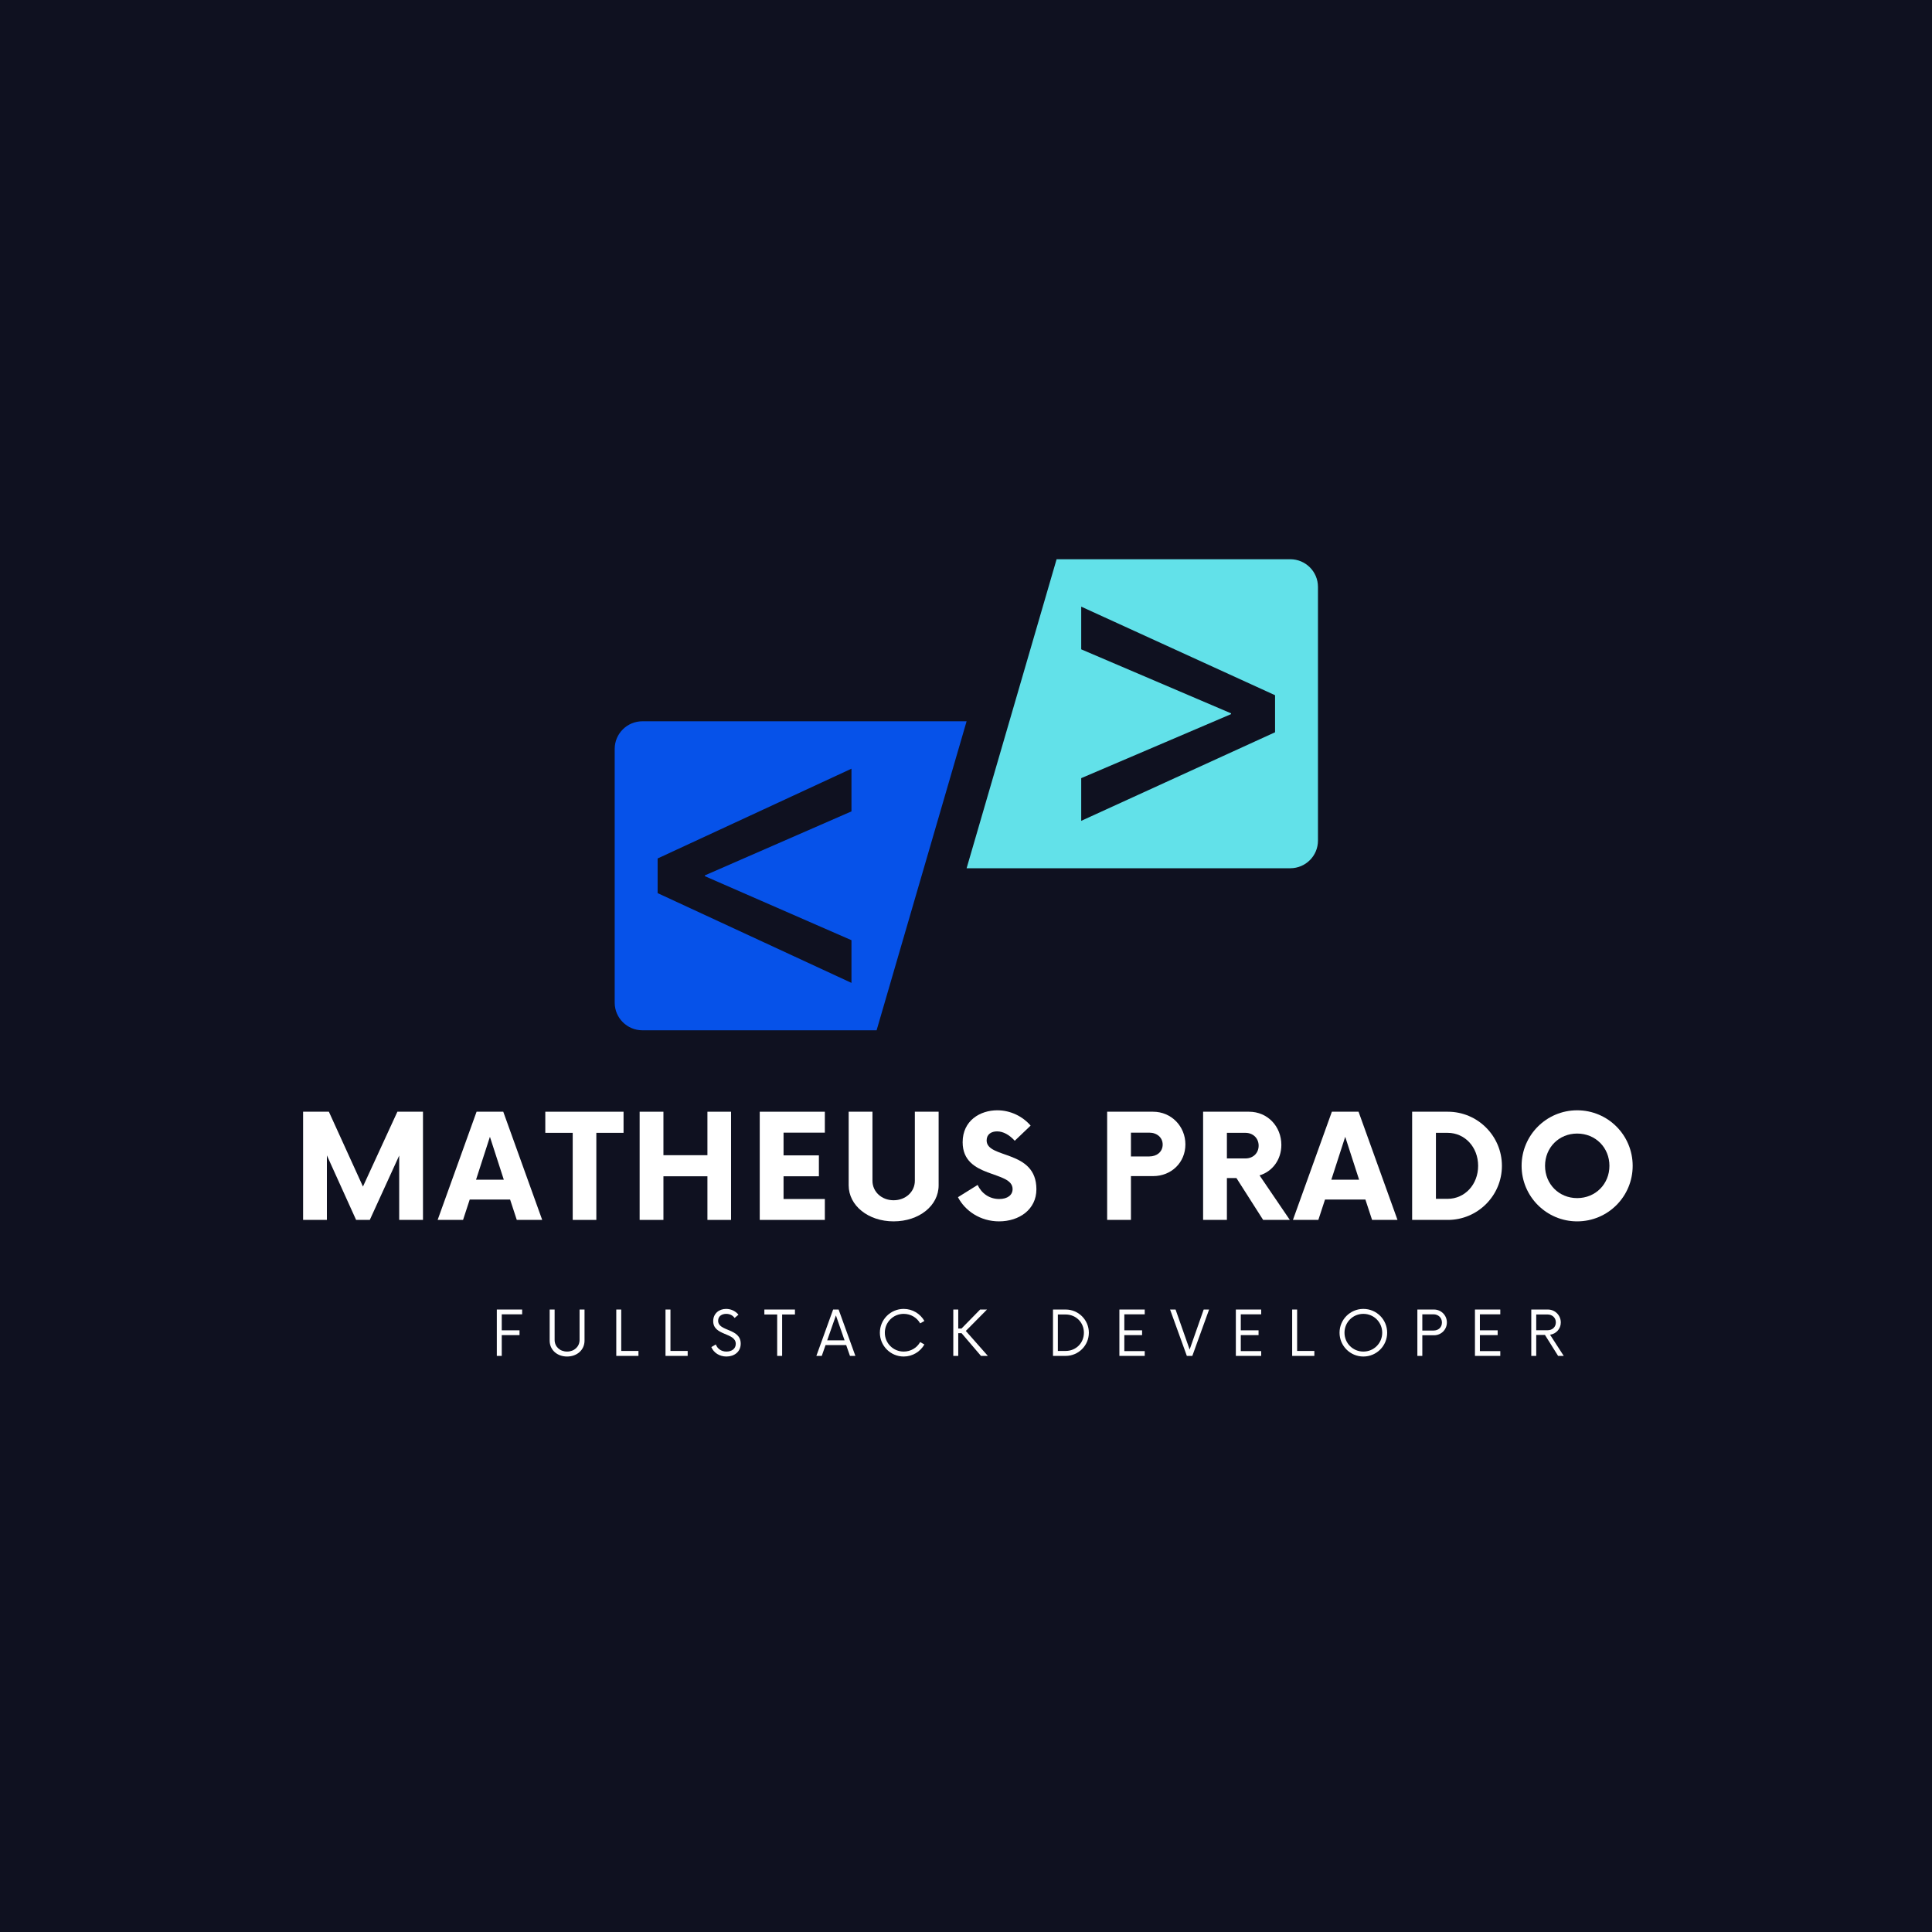 <svg xmlns="http://www.w3.org/2000/svg" xmlns:xlink="http://www.w3.org/1999/xlink" width="500" zoomAndPan="magnify" viewBox="0 0 375 375" height="500" preserveAspectRatio="xMidYMid meet" version="1.0"><defs><g/><clipPath id="a4fe34ce9a"><path d="M 119.309 140 L 188 140 L 188 200 L 119.309 200 Z M 119.309 140 " clip-rule="nonzero"/></clipPath><clipPath id="23150d1250"><path d="M 187 108.52 L 255.809 108.52 L 255.809 169 L 187 169 Z M 187 108.52 " clip-rule="nonzero"/></clipPath></defs><rect x="-37.5" width="450" fill="#ffffff" y="-37.5" height="450" fill-opacity="1"/><rect x="-37.5" width="450" fill="#ffffff" y="-37.5" height="450" fill-opacity="1"/><rect x="-37.5" width="450" fill="#0f1120" y="-37.5" height="450" fill-opacity="1"/><g clip-path="url(#a4fe34ce9a)"><path fill="#0652e9" d="M 165.27 182.492 L 165.27 190.777 L 127.645 173.352 L 127.645 166.629 L 165.27 149.203 L 165.27 157.488 L 136.816 169.91 L 136.816 170.066 Z M 187.617 140 L 124.691 140 C 121.723 140 119.312 142.402 119.312 145.363 L 119.312 194.617 C 119.312 197.578 121.723 199.98 124.691 199.98 L 170.148 199.98 L 187.617 140 " fill-opacity="1" fill-rule="nonzero"/></g><g clip-path="url(#23150d1250)"><path fill="#62e1e9" d="M 247.488 142.133 L 209.863 159.324 L 209.863 151.039 L 238.945 138.613 L 238.945 138.457 L 209.863 126.035 L 209.863 117.75 L 247.488 134.941 Z M 205.086 108.547 L 187.617 168.527 L 250.438 168.527 C 253.41 168.527 255.816 166.125 255.816 163.164 L 255.816 113.91 C 255.816 110.949 253.41 108.547 250.438 108.547 L 205.086 108.547 " fill-opacity="1" fill-rule="nonzero"/></g><g fill="#ffffff" fill-opacity="1"><g transform="translate(56.765, 236.785)"><g><path d="M 20.367 -21 L 13.684 -6.473 L 7.07 -21 L 2.066 -21 L 2.066 0 L 6.684 0 L 6.684 -12.527 L 12.355 0 L 15.012 0 L 20.719 -12.492 L 20.719 0 L 25.336 0 L 25.336 -21 Z M 20.367 -21 "/></g></g></g><g fill="#ffffff" fill-opacity="1"><g transform="translate(85.398, 236.785)"><g><path d="M 14.91 0 L 19.844 0 L 12.285 -21 L 7.105 -21 L -0.453 0 L 4.48 0 L 5.773 -3.953 L 13.613 -3.953 Z M 7 -7.805 L 9.695 -16.133 L 12.391 -7.805 Z M 7 -7.805 "/></g></g></g><g fill="#ffffff" fill-opacity="1"><g transform="translate(106.018, 236.785)"><g><path d="M 15.012 -21 L -0.176 -21 L -0.176 -16.902 L 5.145 -16.902 L 5.145 0 L 9.73 0 L 9.73 -16.902 L 15.012 -16.902 Z M 15.012 -21 "/></g></g></g><g fill="#ffffff" fill-opacity="1"><g transform="translate(122.088, 236.785)"><g><path d="M 15.223 -21 L 15.223 -12.562 L 6.684 -12.562 L 6.684 -21 L 2.066 -21 L 2.066 0 L 6.684 0 L 6.684 -8.469 L 15.223 -8.469 L 15.223 0 L 19.809 0 L 19.809 -21 Z M 15.223 -21 "/></g></g></g><g fill="#ffffff" fill-opacity="1"><g transform="translate(145.227, 236.785)"><g><path d="M 14.875 -16.938 L 14.875 -21 L 2.238 -21 L 2.238 0 L 14.875 0 L 14.875 -4.059 L 6.859 -4.059 L 6.859 -8.469 L 13.719 -8.469 L 13.719 -12.527 L 6.859 -12.527 L 6.859 -16.938 Z M 14.875 -16.938 "/></g></g></g><g fill="#ffffff" fill-opacity="1"><g transform="translate(162.766, 236.785)"><g><path d="M 10.676 0.281 C 15.645 0.281 19.422 -2.766 19.422 -6.719 L 19.422 -21 L 14.805 -21 L 14.805 -7.594 C 14.805 -5.461 13.02 -3.816 10.676 -3.816 C 8.363 -3.816 6.578 -5.461 6.578 -7.594 L 6.578 -21 L 1.961 -21 L 1.961 -6.719 C 1.961 -2.766 5.773 0.281 10.676 0.281 Z M 10.676 0.281 "/></g></g></g><g fill="#ffffff" fill-opacity="1"><g transform="translate(185.38, 236.785)"><g><path d="M 8.539 0.281 C 12.457 0.281 15.785 -2.031 15.785 -5.949 C 15.785 -13.719 6.125 -11.793 6.125 -15.434 C 6.125 -16.625 7.035 -17.184 8.152 -17.184 C 9.344 -17.184 10.535 -16.52 11.582 -15.363 L 14.664 -18.305 C 13.125 -20.09 10.777 -21.277 8.188 -21.277 C 4.863 -21.277 1.469 -19.285 1.469 -15.082 C 1.469 -7.945 11.164 -9.66 11.164 -5.984 C 11.164 -4.828 10.184 -4.059 8.574 -4.059 C 6.648 -4.059 5.145 -5.145 4.375 -6.789 L 0.559 -4.41 C 1.926 -1.785 4.863 0.281 8.539 0.281 Z M 8.539 0.281 "/></g></g></g><g fill="#ffffff" fill-opacity="1"><g transform="translate(203.2, 236.785)"><g/></g></g><g fill="#ffffff" fill-opacity="1"><g transform="translate(212.831, 236.785)"><g><path d="M 10.988 -21 L 2.066 -21 L 2.066 0 L 6.684 0 L 6.684 -8.504 L 10.988 -8.504 C 14.523 -8.504 17.254 -11.129 17.254 -14.664 C 17.254 -18.164 14.523 -21 10.988 -21 Z M 10.254 -12.32 L 6.684 -12.32 L 6.684 -16.938 L 10.254 -16.938 C 11.723 -16.938 12.844 -15.992 12.844 -14.629 C 12.844 -13.23 11.723 -12.32 10.254 -12.32 Z M 10.254 -12.32 "/></g></g></g><g fill="#ffffff" fill-opacity="1"><g transform="translate(231.456, 236.785)"><g><path d="M 13.02 -8.645 C 15.504 -9.379 17.254 -11.688 17.254 -14.559 C 17.254 -18.129 14.594 -21 10.988 -21 L 2.066 -21 L 2.066 0 L 6.684 0 L 6.684 -8.121 L 8.539 -8.121 L 13.719 0 L 18.898 0 Z M 10.289 -11.934 L 6.684 -11.934 L 6.684 -16.902 L 10.289 -16.902 C 11.758 -16.902 12.844 -15.855 12.844 -14.418 C 12.844 -12.949 11.758 -11.934 10.289 -11.934 Z M 10.289 -11.934 "/></g></g></g><g fill="#ffffff" fill-opacity="1"><g transform="translate(251.41, 236.785)"><g><path d="M 14.91 0 L 19.844 0 L 12.285 -21 L 7.105 -21 L -0.453 0 L 4.48 0 L 5.773 -3.953 L 13.613 -3.953 Z M 7 -7.805 L 9.695 -16.133 L 12.391 -7.805 Z M 7 -7.805 "/></g></g></g><g fill="#ffffff" fill-opacity="1"><g transform="translate(272.029, 236.785)"><g><path d="M 2.066 0 L 8.996 0 C 14.77 0 19.492 -4.691 19.492 -10.5 C 19.492 -16.309 14.77 -21 8.996 -21 L 2.066 -21 Z M 6.684 -4.094 L 6.684 -16.902 L 8.961 -16.902 C 12.285 -16.902 14.875 -14.141 14.875 -10.5 C 14.875 -6.859 12.285 -4.094 8.961 -4.094 Z M 6.684 -4.094 "/></g></g></g><g fill="#ffffff" fill-opacity="1"><g transform="translate(294.048, 236.785)"><g><path d="M 12.074 0.281 C 18.059 0.281 22.852 -4.551 22.852 -10.5 C 22.852 -16.449 18.059 -21.277 12.074 -21.277 C 6.125 -21.277 1.293 -16.449 1.293 -10.5 C 1.293 -4.551 6.125 0.281 12.074 0.281 Z M 12.074 -4.234 C 8.539 -4.234 5.844 -6.965 5.844 -10.5 C 5.844 -14.035 8.539 -16.762 12.074 -16.762 C 15.645 -16.762 18.34 -14.035 18.34 -10.5 C 18.34 -6.965 15.645 -4.234 12.074 -4.234 Z M 12.074 -4.234 "/></g></g></g><g fill="#ffffff" fill-opacity="1"><g transform="translate(95.26, 263.179)"><g><path d="M 6.09 -8.07 L 6.09 -9 L 1.172 -9 L 1.172 0 L 2.129 0 L 2.129 -4.035 L 5.578 -4.035 L 5.578 -4.965 L 2.129 -4.965 L 2.129 -8.07 Z M 6.09 -8.07 "/></g></g></g><g fill="#ffffff" fill-opacity="1"><g transform="translate(105.64, 263.179)"><g><path d="M 4.426 0.121 C 6.391 0.121 7.816 -1.184 7.816 -2.953 L 7.816 -9 L 6.855 -9 L 6.855 -3.105 C 6.855 -1.801 5.82 -0.84 4.426 -0.84 C 3.031 -0.84 2.012 -1.801 2.012 -3.105 L 2.012 -9 L 1.051 -9 L 1.051 -2.953 C 1.051 -1.184 2.477 0.121 4.426 0.121 Z M 4.426 0.121 "/></g></g></g><g fill="#ffffff" fill-opacity="1"><g transform="translate(118.525, 263.179)"><g><path d="M 2.055 -0.961 L 2.055 -9 L 1.094 -9 L 1.094 0 L 5.398 0 L 5.398 -0.961 Z M 2.055 -0.961 "/></g></g></g><g fill="#ffffff" fill-opacity="1"><g transform="translate(128.08, 263.179)"><g><path d="M 2.055 -0.961 L 2.055 -9 L 1.094 -9 L 1.094 0 L 5.398 0 L 5.398 -0.961 Z M 2.055 -0.961 "/></g></g></g><g fill="#ffffff" fill-opacity="1"><g transform="translate(137.635, 263.179)"><g><path d="M 3.359 0.121 C 4.891 0.121 6.137 -0.797 6.137 -2.371 C 6.137 -5.43 1.754 -4.68 1.754 -6.824 C 1.754 -7.727 2.488 -8.16 3.328 -8.16 C 4.02 -8.16 4.59 -7.875 4.949 -7.363 L 5.699 -7.996 C 5.203 -8.625 4.336 -9.121 3.301 -9.121 C 1.922 -9.121 0.797 -8.219 0.797 -6.75 C 0.797 -3.855 5.176 -4.574 5.176 -2.34 C 5.176 -1.379 4.379 -0.84 3.375 -0.84 C 2.355 -0.84 1.621 -1.395 1.305 -2.219 L 0.434 -1.711 C 0.898 -0.602 2.023 0.121 3.359 0.121 Z M 3.359 0.121 "/></g></g></g><g fill="#ffffff" fill-opacity="1"><g transform="translate(148.225, 263.179)"><g><path d="M 6.074 -9 L 0.137 -9 L 0.137 -8.039 L 2.625 -8.039 L 2.625 0 L 3.586 0 L 3.586 -8.039 L 6.074 -8.039 Z M 6.074 -9 "/></g></g></g><g fill="#ffffff" fill-opacity="1"><g transform="translate(158.455, 263.179)"><g><path d="M 6.523 0 L 7.574 0 L 4.32 -9 L 3.254 -9 L 0 0 L 1.051 0 L 1.785 -2.102 L 5.789 -2.102 Z M 2.102 -3.016 L 3.797 -7.859 L 5.477 -3.016 Z M 2.102 -3.016 "/></g></g></g><g fill="#ffffff" fill-opacity="1"><g transform="translate(170.05, 263.179)"><g><path d="M 5.355 0.121 C 7.078 0.121 8.578 -0.824 9.375 -2.219 L 8.551 -2.684 C 7.934 -1.574 6.734 -0.84 5.355 -0.84 C 3.328 -0.84 1.695 -2.461 1.695 -4.5 C 1.695 -6.539 3.328 -8.16 5.355 -8.16 C 6.734 -8.16 7.934 -7.426 8.551 -6.316 L 9.375 -6.781 C 8.578 -8.176 7.078 -9.121 5.355 -9.121 C 2.805 -9.121 0.734 -7.051 0.734 -4.5 C 0.734 -1.949 2.805 0.121 5.355 0.121 Z M 5.355 0.121 "/></g></g></g><g fill="#ffffff" fill-opacity="1"><g transform="translate(183.94, 263.179)"><g><path d="M 6.465 0 L 7.801 0 L 3.523 -4.844 L 7.637 -9 L 6.301 -9 L 2.684 -5.309 L 2.055 -5.309 L 2.055 -9 L 1.094 -9 L 1.094 0 L 2.055 0 L 2.055 -4.41 L 2.699 -4.41 Z M 6.465 0 "/></g></g></g><g fill="#ffffff" fill-opacity="1"><g transform="translate(195.655, 263.179)"><g/></g></g><g fill="#ffffff" fill-opacity="1"><g transform="translate(203.291, 263.179)"><g><path d="M 1.094 0 L 3.555 0 C 6.031 0 8.055 -2.012 8.055 -4.5 C 8.055 -6.988 6.031 -9 3.555 -9 L 1.094 -9 Z M 2.039 -0.961 L 2.039 -8.039 L 3.539 -8.039 C 5.535 -8.039 7.094 -6.523 7.094 -4.5 C 7.094 -2.477 5.535 -0.961 3.539 -0.961 Z M 2.039 -0.961 "/></g></g></g><g fill="#ffffff" fill-opacity="1"><g transform="translate(216.101, 263.179)"><g><path d="M 6.09 -8.07 L 6.09 -9 L 1.172 -9 L 1.172 0 L 6.09 0 L 6.09 -0.93 L 2.129 -0.93 L 2.129 -4.035 L 5.578 -4.035 L 5.578 -4.965 L 2.129 -4.965 L 2.129 -8.07 Z M 6.09 -8.07 "/></g></g></g><g fill="#ffffff" fill-opacity="1"><g transform="translate(227.111, 263.179)"><g><path d="M 6.523 -9 L 3.797 -1.23 L 1.066 -9 L 0 -9 L 3.254 0 L 4.32 0 L 7.574 -9 Z M 6.523 -9 "/></g></g></g><g fill="#ffffff" fill-opacity="1"><g transform="translate(238.706, 263.179)"><g><path d="M 6.09 -8.07 L 6.09 -9 L 1.172 -9 L 1.172 0 L 6.09 0 L 6.09 -0.93 L 2.129 -0.93 L 2.129 -4.035 L 5.578 -4.035 L 5.578 -4.965 L 2.129 -4.965 L 2.129 -8.07 Z M 6.09 -8.07 "/></g></g></g><g fill="#ffffff" fill-opacity="1"><g transform="translate(249.716, 263.179)"><g><path d="M 2.055 -0.961 L 2.055 -9 L 1.094 -9 L 1.094 0 L 5.398 0 L 5.398 -0.961 Z M 2.055 -0.961 "/></g></g></g><g fill="#ffffff" fill-opacity="1"><g transform="translate(259.271, 263.179)"><g><path d="M 5.355 0.121 C 7.922 0.121 9.977 -1.949 9.977 -4.5 C 9.977 -7.051 7.922 -9.121 5.355 -9.121 C 2.805 -9.121 0.734 -7.051 0.734 -4.5 C 0.734 -1.949 2.805 0.121 5.355 0.121 Z M 5.355 -0.84 C 3.328 -0.84 1.695 -2.461 1.695 -4.5 C 1.695 -6.539 3.328 -8.16 5.355 -8.16 C 7.395 -8.16 9.016 -6.539 9.016 -4.5 C 9.016 -2.461 7.395 -0.84 5.355 -0.84 Z M 5.355 -0.84 "/></g></g></g><g fill="#ffffff" fill-opacity="1"><g transform="translate(274.016, 263.179)"><g><path d="M 4.32 -9 L 1.094 -9 L 1.094 0 L 2.055 0 L 2.055 -4.004 L 4.32 -4.004 C 5.715 -4.004 6.824 -5.102 6.824 -6.496 C 6.824 -7.875 5.715 -9 4.32 -9 Z M 4.23 -4.922 L 2.055 -4.922 L 2.055 -8.07 L 4.23 -8.07 C 5.129 -8.07 5.863 -7.441 5.863 -6.48 C 5.863 -5.488 5.129 -4.922 4.23 -4.922 Z M 4.23 -4.922 "/></g></g></g><g fill="#ffffff" fill-opacity="1"><g transform="translate(285.116, 263.179)"><g><path d="M 6.09 -8.07 L 6.09 -9 L 1.172 -9 L 1.172 0 L 6.09 0 L 6.09 -0.93 L 2.129 -0.93 L 2.129 -4.035 L 5.578 -4.035 L 5.578 -4.965 L 2.129 -4.965 L 2.129 -8.07 Z M 6.09 -8.07 "/></g></g></g><g fill="#ffffff" fill-opacity="1"><g transform="translate(296.126, 263.179)"><g><path d="M 4.738 -4.109 C 5.926 -4.273 6.824 -5.266 6.824 -6.48 C 6.824 -7.891 5.699 -9 4.32 -9 L 1.094 -9 L 1.094 0 L 2.055 0 L 2.055 -4.066 L 3.75 -4.066 L 6.301 0 L 7.395 0 Z M 2.055 -4.98 L 2.055 -8.039 L 4.262 -8.039 C 5.16 -8.039 5.863 -7.41 5.863 -6.512 C 5.863 -5.594 5.176 -4.98 4.262 -4.98 Z M 2.055 -4.98 "/></g></g></g></svg>